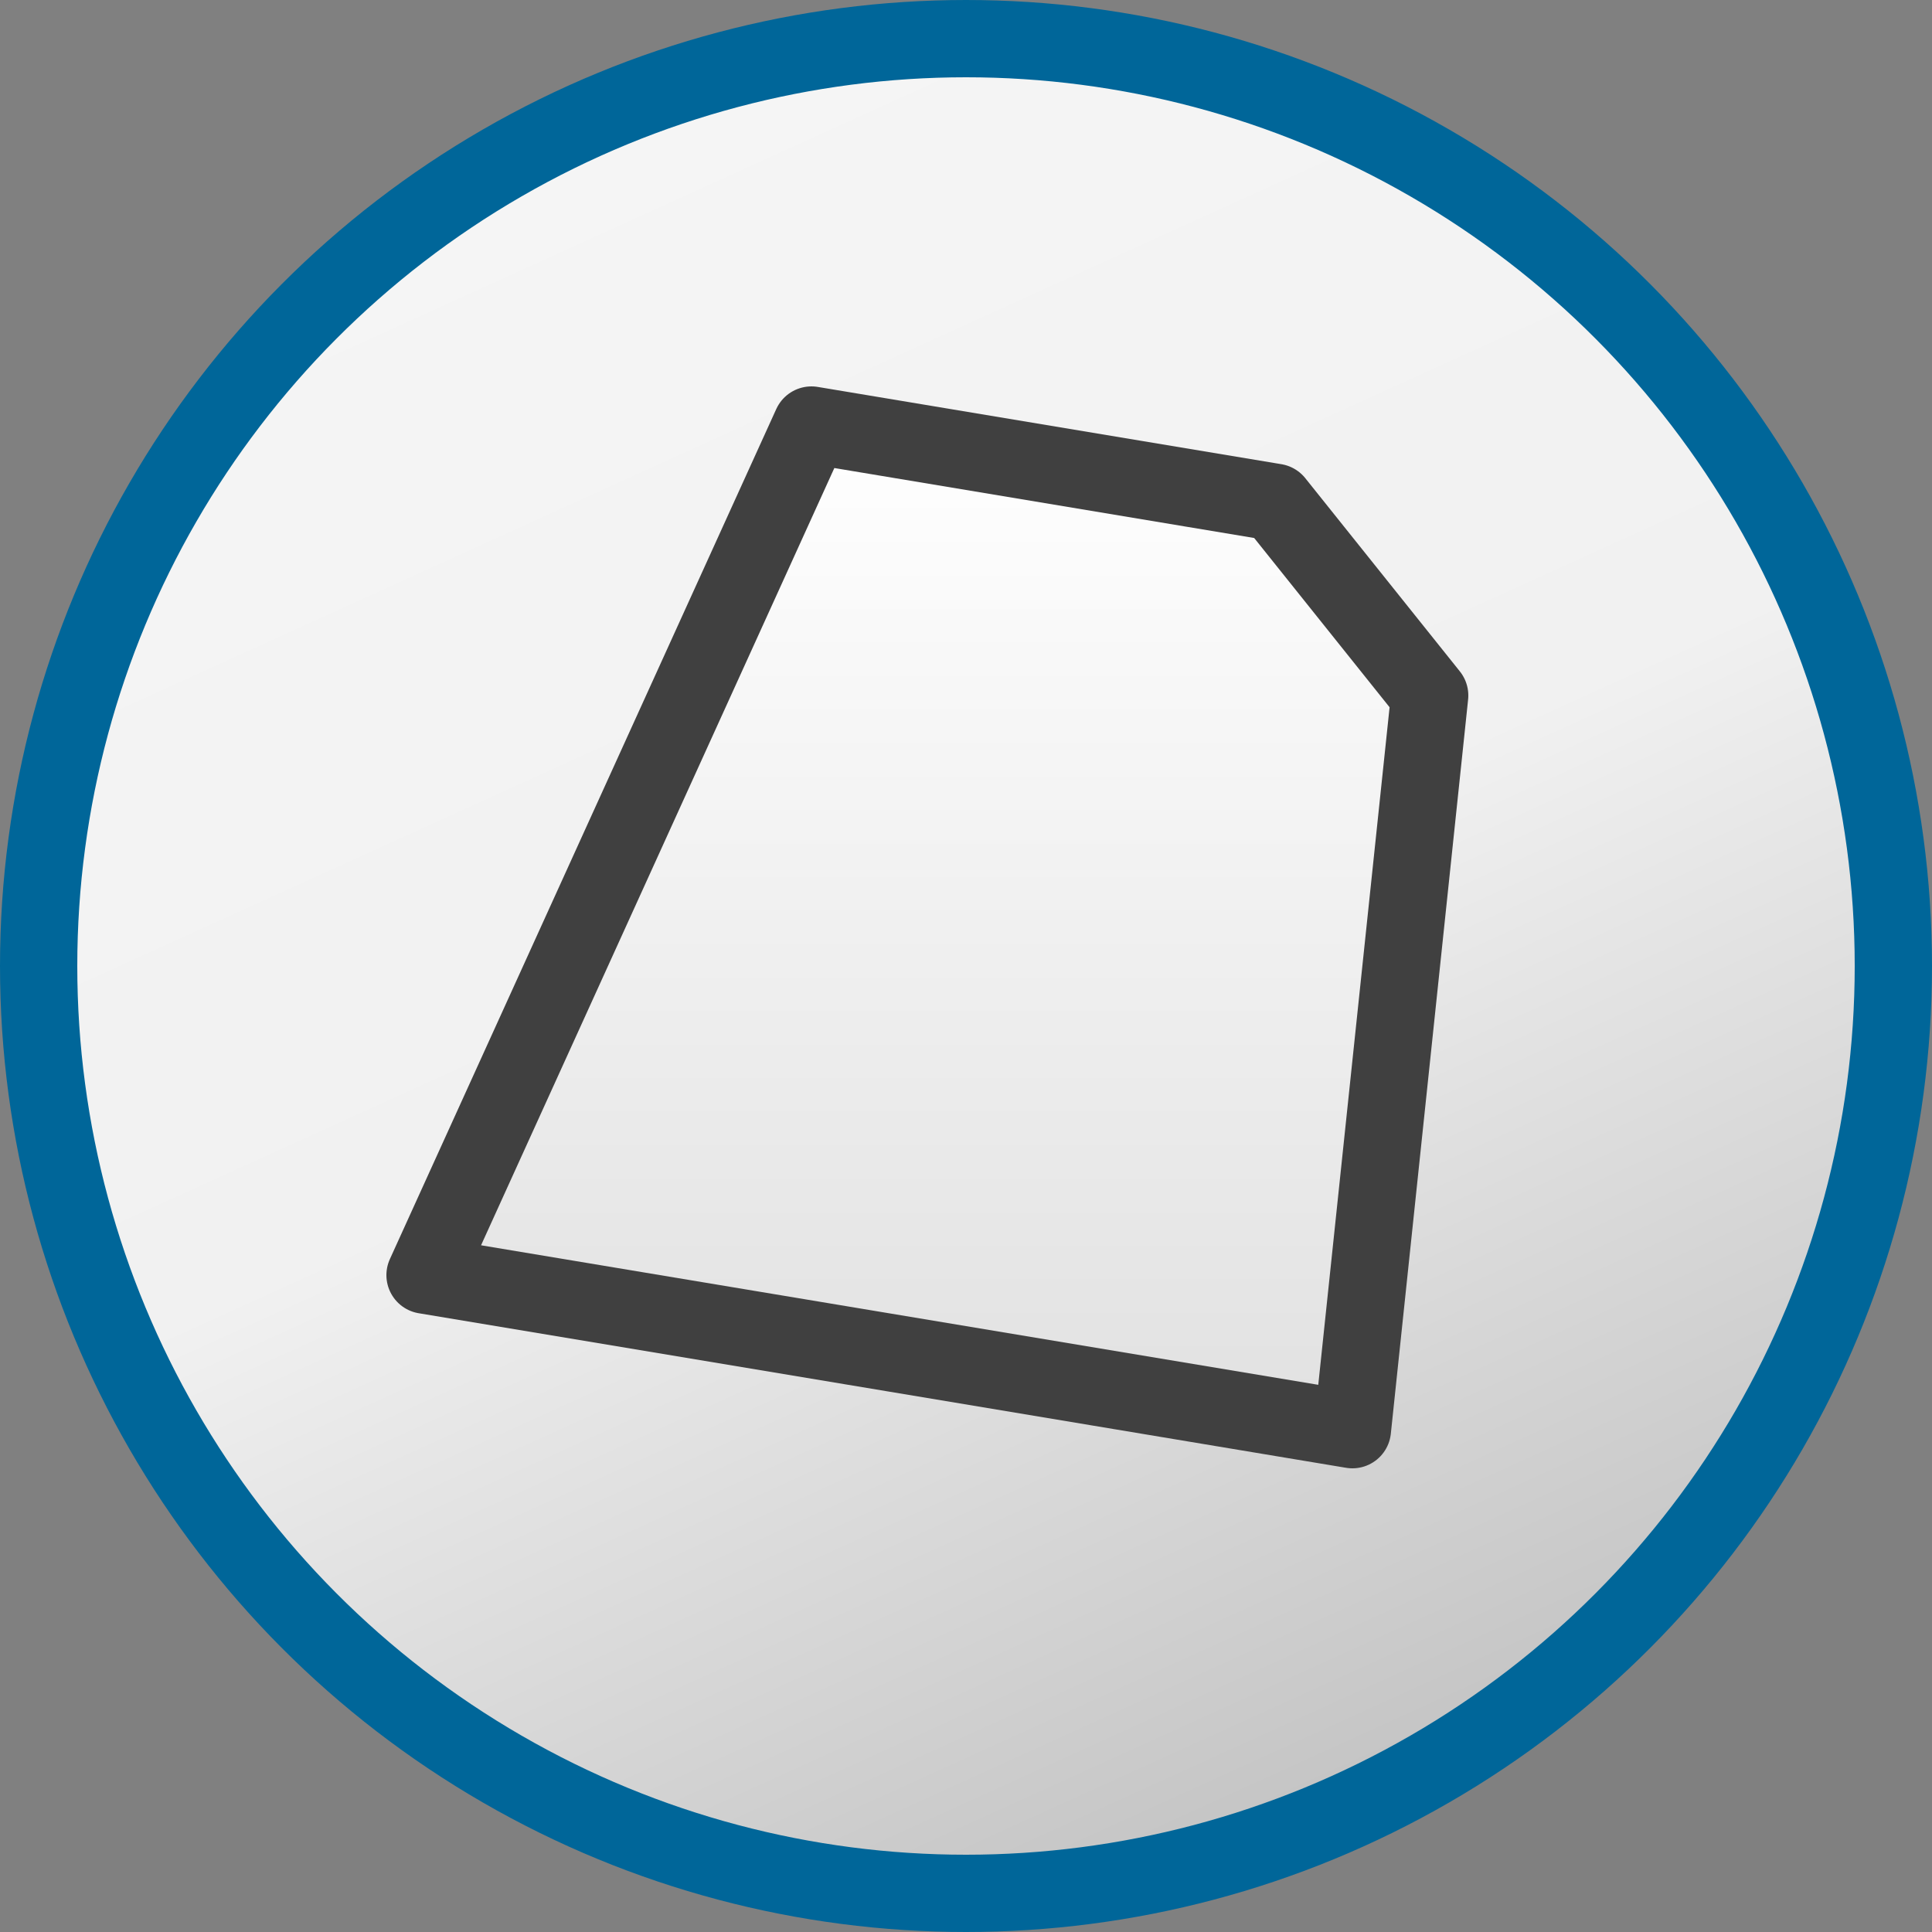 <?xml version="1.0" encoding="UTF-8" standalone="no"?>
<svg xmlns="http://www.w3.org/2000/svg" xmlns:xlink="http://www.w3.org/1999/xlink" height="25" width="25">
  <rect width="100%" height="100%" fill="#808080" stroke="none"/>
  <defs>
    <linearGradient id="b">
      <stop offset="0" stop-color="#e1e1e1"/>
      <stop offset="1" stop-color="#ffffff"/>
    </linearGradient>
    <linearGradient id="a">
      <stop offset="0" stop-color="#f5f5f5"/>
      <stop offset=".5" stop-color="#f1f1f1"/>
      <stop offset="1" stop-color="#c3c3c3"/>
    </linearGradient>
    <linearGradient gradientUnits="userSpaceOnUse" y2="23.5" x2="17.5" y1="1.5" x1="7.5" id="c" xlink:href="#a"/>
    <linearGradient gradientUnits="userSpaceOnUse" y2="5.5" x2="12.5" y1="18.5" x1="12.5" id="d" xlink:href="#b"/>
  </defs>
  <circle r="12" cx="12.5" cy="12.5" fill="url(#c)" stroke="#069"/>
  <path d="M10.5 5.5l-5 11 12 2 1-9.5-2-2.5z" fill="url(#d)" stroke="#404040" stroke-linejoin="round"/>
</svg>
